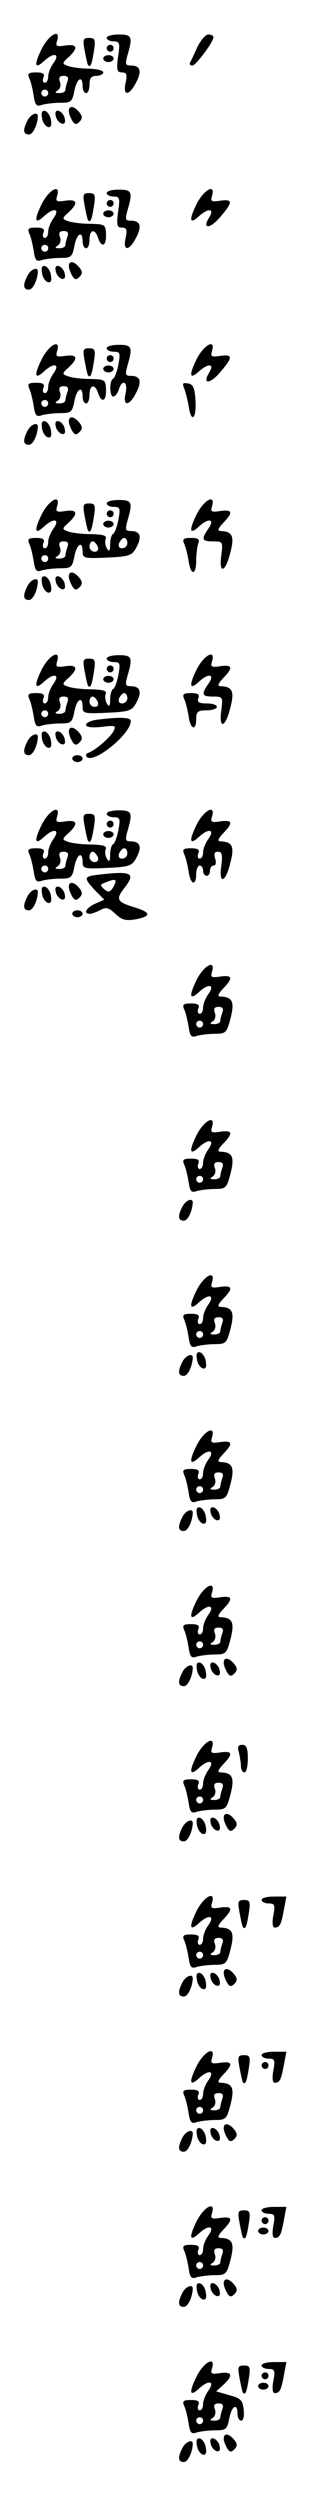 <?xml version="1.0" standalone="no"?>
<!DOCTYPE svg PUBLIC "-//W3C//DTD SVG 20010904//EN"
 "http://www.w3.org/TR/2001/REC-SVG-20010904/DTD/svg10.dtd">
<svg version="1.0" xmlns="http://www.w3.org/2000/svg"
 width="95pt" height="725pt" viewBox="0 0 95 725"
 preserveAspectRatio="xMidYMid meet">
<g transform="translate(0,725) scale(0.1,-0.1)"
fill="#000000" stroke="none">
<path d="M121 7108 c-23 -47 -20 -60 7 -35 28 26 47 22 28 -5 -9 -12 -16 -30
-16 -40 0 -10 -4 -18 -10 -18 -5 0 -7 7 -4 15 5 11 -1 15 -21 15 -22 0 -26 -3
-20 -17 5 -10 10 -33 13 -51 4 -27 8 -32 24 -26 11 3 35 6 54 6 30 0 34 3 40
34 7 37 24 47 24 14 0 -11 5 -20 10 -20 6 0 10 11 10 25 0 18 5 25 20 25 11 0
20 5 20 10 0 6 -19 10 -42 11 -24 0 -51 4 -61 8 -17 6 -17 8 2 25 29 27 26 39
-9 34 -26 -4 -29 -2 -24 14 11 37 -24 18 -45 -24z m75 -94 c-3 -9 -6 -20 -6
-25 0 -5 -8 -9 -17 -9 -13 0 -15 2 -5 8 7 5 10 16 6 25 -4 12 -1 17 11 17 12
0 15 -5 11 -16z m-56 -34 c0 -5 -4 -10 -10 -10 -5 0 -10 5 -10 10 0 6 5 10 10
10 6 0 10 -4 10 -10z"/>
<path d="M310 7140 c0 -5 9 -10 20 -10 18 0 19 -5 13 -45 -5 -38 -3 -45 11
-45 14 0 16 -6 11 -30 -9 -39 10 -39 30 0 18 34 13 50 -15 50 -16 0 -17 4 -9
32 15 52 12 58 -26 58 -19 0 -35 -4 -35 -10z"/>
<path d="M573 7113 c-9 -21 -19 -41 -21 -45 -2 -5 1 -8 7 -8 10 0 61 68 61 82
0 5 -7 8 -15 8 -8 0 -22 -17 -32 -37z"/>
<path d="M246 7103 c4 -21 8 -40 10 -42 7 -8 11 3 17 42 5 32 3 37 -14 37 -18
0 -19 -4 -13 -37z"/>
<path d="M310 7110 c0 -5 5 -10 10 -10 6 0 10 5 10 10 0 6 -4 10 -10 10 -5 0
-10 -4 -10 -10z"/>
<path d="M300 7080 c0 -5 7 -10 15 -10 8 0 15 5 15 10 0 6 -7 10 -15 10 -8 0
-15 -4 -15 -10z"/>
<path d="M200 6928 c0 -7 5 -20 10 -28 7 -12 12 -12 21 -3 9 9 9 16 -1 28 -15
18 -30 20 -30 3z"/>
<path d="M122 6909 c1 -12 9 -24 16 -27 9 -3 13 3 10 19 -1 12 -9 24 -16 27
-9 3 -13 -3 -10 -19z"/>
<path d="M162 6914 c1 -9 9 -19 16 -22 9 -3 13 2 10 14 -1 9 -9 19 -16 22 -9
3 -13 -2 -10 -14z"/>
<path d="M80 6901 c-14 -27 -13 -41 4 -41 12 0 25 28 26 53 0 14 -20 7 -30
-12z"/>
<path d="M121 6658 c-23 -47 -20 -60 7 -35 28 26 47 22 28 -5 -9 -12 -16 -30
-16 -40 0 -10 -4 -18 -10 -18 -5 0 -7 7 -4 15 5 11 -1 15 -21 15 -22 0 -26 -3
-20 -17 5 -10 10 -33 13 -51 4 -27 8 -32 24 -26 11 3 35 6 54 6 30 0 34 3 40
34 7 37 24 47 24 14 0 -11 5 -20 10 -20 6 0 10 11 10 25 0 30 16 33 25 5 10
-30 24 -24 23 10 -1 29 -3 30 -47 31 -25 0 -54 4 -64 8 -17 6 -17 8 2 25 29
27 26 39 -9 34 -26 -4 -29 -2 -24 14 11 37 -24 18 -45 -24z m75 -94 c-3 -9 -6
-20 -6 -25 0 -5 -8 -9 -17 -9 -13 0 -15 2 -5 8 7 5 10 16 6 25 -4 12 -1 17 11
17 12 0 15 -5 11 -16z m-56 -34 c0 -5 -4 -10 -10 -10 -5 0 -10 5 -10 10 0 6 5
10 10 10 6 0 10 -4 10 -10z"/>
<path d="M310 6690 c0 -5 9 -10 20 -10 18 0 19 -5 13 -45 -5 -38 -3 -45 11
-45 14 0 16 -6 11 -30 -9 -39 10 -39 30 0 18 34 13 50 -15 50 -16 0 -17 4 -9
32 15 52 12 58 -26 58 -19 0 -35 -4 -35 -10z"/>
<path d="M571 6658 c-23 -47 -20 -60 7 -35 27 24 46 23 30 -3 -22 -35 2 -35
32 1 37 43 37 52 0 47 -26 -4 -29 -2 -24 14 11 37 -24 18 -45 -24z"/>
<path d="M246 6653 c4 -21 8 -40 10 -42 7 -8 11 3 17 42 5 32 3 37 -14 37 -18
0 -19 -4 -13 -37z"/>
<path d="M310 6660 c0 -5 5 -10 10 -10 6 0 10 5 10 10 0 6 -4 10 -10 10 -5 0
-10 -4 -10 -10z"/>
<path d="M300 6630 c0 -5 7 -10 15 -10 8 0 15 5 15 10 0 6 -7 10 -15 10 -8 0
-15 -4 -15 -10z"/>
<path d="M200 6478 c0 -7 5 -20 10 -28 7 -12 12 -12 21 -3 9 9 9 16 -1 28 -15
18 -30 20 -30 3z"/>
<path d="M122 6459 c1 -12 9 -24 16 -27 9 -3 13 3 10 19 -1 12 -9 24 -16 27
-9 3 -13 -3 -10 -19z"/>
<path d="M162 6464 c1 -9 9 -19 16 -22 9 -3 13 2 10 14 -1 9 -9 19 -16 22 -9
3 -13 -2 -10 -14z"/>
<path d="M80 6451 c-14 -27 -13 -41 4 -41 12 0 25 28 26 53 0 14 -20 7 -30
-12z"/>
<path d="M121 6208 c-23 -47 -20 -60 7 -35 28 26 47 22 28 -5 -9 -12 -16 -30
-16 -40 0 -10 -4 -18 -10 -18 -5 0 -7 7 -4 15 5 11 -1 15 -21 15 -22 0 -26 -3
-20 -17 5 -10 10 -33 13 -51 4 -27 8 -32 24 -26 11 3 35 6 54 6 30 0 34 3 40
34 7 37 24 47 24 14 0 -11 5 -20 10 -20 6 0 10 11 10 25 0 30 16 33 25 5 10
-30 24 -24 23 10 -1 29 -3 30 -47 31 -25 0 -54 4 -64 8 -17 6 -17 8 2 25 29
27 26 39 -9 34 -26 -4 -29 -2 -24 14 11 37 -24 18 -45 -24z m75 -94 c-3 -9 -6
-20 -6 -25 0 -5 -8 -9 -17 -9 -13 0 -15 2 -5 8 7 5 10 16 6 25 -4 12 -1 17 11
17 12 0 15 -5 11 -16z m-56 -34 c0 -5 -4 -10 -10 -10 -5 0 -10 5 -10 10 0 6 5
10 10 10 6 0 10 -4 10 -10z"/>
<path d="M310 6240 c0 -5 9 -10 20 -10 19 0 20 -4 14 -37 -4 -21 -11 -39 -15
-41 -12 -5 -11 -52 0 -52 5 0 13 9 16 20 10 32 27 24 20 -10 -9 -39 10 -39 30
0 18 34 13 50 -15 50 -16 0 -17 4 -9 32 15 52 12 58 -26 58 -19 0 -35 -4 -35
-10z"/>
<path d="M571 6208 c-23 -47 -20 -60 7 -35 27 24 46 23 30 -3 -22 -35 2 -35
32 1 37 43 37 52 0 47 -26 -4 -29 -2 -24 14 11 37 -24 18 -45 -24z"/>
<path d="M246 6203 c4 -21 8 -40 10 -42 7 -8 11 3 17 42 5 32 3 37 -14 37 -18
0 -19 -4 -13 -37z"/>
<path d="M310 6210 c0 -5 5 -10 10 -10 6 0 10 5 10 10 0 6 -4 10 -10 10 -5 0
-10 -4 -10 -10z"/>
<path d="M300 6180 c0 -5 7 -10 15 -10 8 0 15 5 15 10 0 6 -7 10 -15 10 -8 0
-15 -4 -15 -10z"/>
<path d="M535 6124 c4 -11 10 -34 13 -51 7 -51 23 -39 20 14 -2 38 -7 49 -22
51 -15 3 -17 0 -11 -14z"/>
<path d="M200 6028 c0 -7 5 -20 10 -28 7 -12 12 -12 21 -3 9 9 9 16 -1 28 -15
18 -30 20 -30 3z"/>
<path d="M122 6009 c1 -12 9 -24 16 -27 9 -3 13 3 10 19 -1 12 -9 24 -16 27
-9 3 -13 -3 -10 -19z"/>
<path d="M162 6014 c1 -9 9 -19 16 -22 9 -3 13 2 10 14 -1 9 -9 19 -16 22 -9
3 -13 -2 -10 -14z"/>
<path d="M80 6001 c-14 -27 -13 -41 4 -41 12 0 25 28 26 53 0 14 -20 7 -30
-12z"/>
<path d="M121 5758 c-23 -47 -20 -60 7 -35 28 26 47 22 28 -5 -9 -12 -16 -30
-16 -40 0 -10 -4 -18 -10 -18 -5 0 -7 7 -4 15 5 11 -1 15 -21 15 -22 0 -26 -3
-20 -17 5 -10 10 -33 13 -51 4 -27 8 -32 24 -26 11 3 35 6 54 6 30 0 34 3 40
34 7 37 24 47 24 14 0 -19 5 -20 71 -17 66 3 73 6 86 31 16 30 10 46 -17 46
-16 0 -17 4 -9 32 15 52 12 58 -26 58 -19 0 -35 -4 -35 -10 0 -5 9 -10 20 -10
19 0 20 -4 14 -37 -4 -21 -11 -39 -15 -41 -5 -2 -9 -16 -9 -30 0 -20 -3 -23
-9 -13 -5 8 -7 20 -4 28 4 10 -7 13 -43 14 -27 0 -57 4 -67 8 -17 6 -17 8 2
25 29 27 26 39 -9 34 -26 -4 -29 -2 -24 14 11 37 -24 18 -45 -24z m249 -83 c0
-8 -7 -15 -15 -15 -9 0 -12 6 -9 15 4 8 10 15 15 15 5 0 9 -7 9 -15z m-174
-11 c-3 -9 -6 -20 -6 -25 0 -5 -8 -9 -17 -9 -13 0 -15 2 -5 8 7 5 10 16 6 25
-4 12 -1 17 11 17 12 0 15 -5 11 -16z m88 1 c3 -9 0 -15 -9 -15 -8 0 -15 7
-15 15 0 8 4 15 9 15 5 0 11 -7 15 -15z m-144 -35 c0 -5 -4 -10 -10 -10 -5 0
-10 5 -10 10 0 6 5 10 10 10 6 0 10 -4 10 -10z"/>
<path d="M571 5758 c-23 -47 -20 -60 7 -35 28 26 47 22 28 -5 -22 -32 -20 -38
13 -38 28 0 29 -1 24 -40 -8 -56 12 -51 26 7 13 48 6 62 -28 63 -10 0 -8 7 7
23 30 31 28 40 -8 35 -26 -4 -29 -2 -24 14 11 37 -24 18 -45 -24z"/>
<path d="M246 5753 c4 -21 8 -40 10 -42 7 -8 11 3 17 42 5 32 3 37 -14 37 -18
0 -19 -4 -13 -37z"/>
<path d="M310 5760 c0 -5 5 -10 10 -10 6 0 10 5 10 10 0 6 -4 10 -10 10 -5 0
-10 -4 -10 -10z"/>
<path d="M300 5730 c0 -5 7 -10 15 -10 8 0 15 5 15 10 0 6 -7 10 -15 10 -8 0
-15 -4 -15 -10z"/>
<path d="M535 5673 c5 -10 10 -33 13 -50 6 -43 22 -42 22 1 0 19 3 41 6 50 5
12 0 16 -21 16 -22 0 -26 -3 -20 -17z"/>
<path d="M200 5578 c0 -7 5 -20 10 -28 7 -12 12 -12 21 -3 9 9 9 16 -1 28 -15
18 -30 20 -30 3z"/>
<path d="M122 5559 c1 -12 9 -24 16 -27 9 -3 13 3 10 19 -1 12 -9 24 -16 27
-9 3 -13 -3 -10 -19z"/>
<path d="M162 5564 c1 -9 9 -19 16 -22 9 -3 13 2 10 14 -1 9 -9 19 -16 22 -9
3 -13 -2 -10 -14z"/>
<path d="M80 5551 c-14 -27 -13 -41 4 -41 12 0 25 28 26 53 0 14 -20 7 -30
-12z"/>
<path d="M121 5308 c-23 -47 -20 -60 7 -35 28 26 47 22 28 -5 -9 -12 -16 -30
-16 -40 0 -10 -4 -18 -10 -18 -5 0 -7 7 -4 15 5 11 -1 15 -21 15 -22 0 -26 -3
-20 -17 5 -10 10 -33 13 -51 4 -27 8 -32 24 -26 11 3 35 6 54 6 30 0 34 3 40
34 7 37 24 47 24 14 0 -19 5 -20 71 -17 66 3 73 6 86 31 16 30 10 46 -17 46
-16 0 -17 4 -9 32 15 52 12 58 -26 58 -19 0 -35 -4 -35 -10 0 -5 9 -10 20 -10
19 0 20 -4 14 -37 -4 -21 -11 -39 -15 -41 -5 -2 -9 -16 -9 -30 0 -20 -3 -23
-9 -13 -5 8 -7 20 -4 28 4 10 -7 13 -43 14 -27 0 -57 4 -67 8 -17 6 -17 8 2
25 29 27 26 39 -9 34 -26 -4 -29 -2 -24 14 11 37 -24 18 -45 -24z m249 -83 c0
-8 -7 -15 -15 -15 -9 0 -12 6 -9 15 4 8 10 15 15 15 5 0 9 -7 9 -15z m-174
-11 c-3 -9 -6 -20 -6 -25 0 -5 -8 -9 -17 -9 -13 0 -15 2 -5 8 7 5 10 16 6 25
-4 12 -1 17 11 17 12 0 15 -5 11 -16z m88 1 c3 -9 0 -15 -9 -15 -8 0 -15 7
-15 15 0 8 4 15 9 15 5 0 11 -7 15 -15z m-144 -35 c0 -5 -4 -10 -10 -10 -5 0
-10 5 -10 10 0 6 5 10 10 10 6 0 10 -4 10 -10z"/>
<path d="M571 5308 c-23 -47 -20 -60 7 -35 28 26 47 22 28 -5 -22 -32 -20 -38
13 -38 28 0 29 -1 24 -40 -8 -56 12 -51 26 7 13 48 6 62 -28 63 -10 0 -8 7 7
23 30 31 28 40 -8 35 -26 -4 -29 -2 -24 14 11 37 -24 18 -45 -24z"/>
<path d="M246 5303 c4 -21 8 -40 10 -42 7 -8 11 3 17 42 5 32 3 37 -14 37 -18
0 -19 -4 -13 -37z"/>
<path d="M310 5310 c0 -5 5 -10 10 -10 6 0 10 5 10 10 0 6 -4 10 -10 10 -5 0
-10 -4 -10 -10z"/>
<path d="M300 5280 c0 -5 7 -10 15 -10 8 0 15 5 15 10 0 6 -7 10 -15 10 -8 0
-15 -4 -15 -10z"/>
<path d="M535 5223 c5 -10 10 -33 13 -50 5 -39 22 -44 22 -8 0 21 5 25 30 25
17 0 30 5 30 10 0 6 -13 10 -30 10 -22 0 -28 4 -24 15 5 11 -1 15 -21 15 -22
0 -26 -3 -20 -17z"/>
<path d="M283 5163 c-18 -2 -33 -9 -33 -15 0 -7 17 -9 45 -6 40 5 43 4 35 -12
-10 -19 -53 -56 -73 -63 -7 -2 -9 -8 -5 -12 20 -21 128 66 128 104 0 11 -31
12 -97 4z"/>
<path d="M200 5128 c0 -7 5 -20 10 -28 7 -12 12 -12 21 -3 9 9 9 16 -1 28 -15
18 -30 20 -30 3z"/>
<path d="M122 5109 c1 -12 9 -24 16 -27 9 -3 13 3 10 19 -1 12 -9 24 -16 27
-9 3 -13 -3 -10 -19z"/>
<path d="M162 5114 c1 -9 9 -19 16 -22 9 -3 13 2 10 14 -1 9 -9 19 -16 22 -9
3 -13 -2 -10 -14z"/>
<path d="M80 5101 c-14 -27 -13 -41 4 -41 12 0 25 28 26 53 0 14 -20 7 -30
-12z"/>
<path d="M210 5050 c0 -5 7 -10 15 -10 8 0 15 5 15 10 0 6 -7 10 -15 10 -8 0
-15 -4 -15 -10z"/>
<path d="M121 4858 c-23 -47 -20 -60 7 -35 28 26 47 22 28 -5 -9 -12 -16 -30
-16 -40 0 -10 -4 -18 -10 -18 -5 0 -7 7 -4 15 5 11 -1 15 -21 15 -22 0 -26 -3
-20 -17 5 -10 10 -33 13 -51 4 -27 8 -32 24 -26 11 3 35 6 54 6 30 0 34 3 40
34 7 37 24 47 24 14 0 -19 5 -20 71 -17 66 3 73 6 86 31 16 30 10 46 -17 46
-16 0 -17 4 -9 32 15 52 12 58 -26 58 -19 0 -35 -4 -35 -10 0 -5 9 -10 20 -10
19 0 20 -4 14 -37 -4 -21 -11 -39 -15 -41 -5 -2 -9 -16 -9 -30 0 -20 -3 -23
-9 -13 -5 8 -7 20 -4 28 4 10 -7 13 -43 14 -27 0 -57 4 -67 8 -17 6 -17 8 2
25 29 27 26 39 -9 34 -26 -4 -29 -2 -24 14 11 37 -24 18 -45 -24z m249 -83 c0
-8 -7 -15 -15 -15 -9 0 -12 6 -9 15 4 8 10 15 15 15 5 0 9 -7 9 -15z m-174
-11 c-3 -9 -6 -20 -6 -25 0 -5 -8 -9 -17 -9 -13 0 -15 2 -5 8 7 5 10 16 6 25
-4 12 -1 17 11 17 12 0 15 -5 11 -16z m88 1 c3 -9 0 -15 -9 -15 -8 0 -15 7
-15 15 0 8 4 15 9 15 5 0 11 -7 15 -15z m-144 -35 c0 -5 -4 -10 -10 -10 -5 0
-10 5 -10 10 0 6 5 10 10 10 6 0 10 -4 10 -10z"/>
<path d="M571 4858 c-23 -47 -20 -60 7 -35 28 26 47 22 28 -5 -9 -12 -16 -30
-16 -40 0 -10 -4 -18 -10 -18 -5 0 -7 7 -4 15 5 11 -1 15 -21 15 -22 0 -26 -3
-20 -17 5 -10 10 -33 13 -50 5 -39 22 -44 22 -8 0 14 5 25 10 25 6 0 10 -7 10
-15 0 -8 5 -15 10 -15 6 0 10 7 10 15 0 8 5 15 11 15 6 0 8 9 4 20 -4 14 -2
20 8 20 12 0 14 -9 10 -40 -8 -56 12 -51 26 7 13 48 6 62 -28 63 -10 0 -8 7 7
23 30 31 28 40 -8 35 -26 -4 -29 -2 -24 14 11 37 -24 18 -45 -24z"/>
<path d="M246 4853 c4 -21 8 -40 10 -42 7 -8 11 3 17 42 5 32 3 37 -14 37 -18
0 -19 -4 -13 -37z"/>
<path d="M310 4860 c0 -5 5 -10 10 -10 6 0 10 5 10 10 0 6 -4 10 -10 10 -5 0
-10 -4 -10 -10z"/>
<path d="M300 4830 c0 -5 7 -10 15 -10 8 0 15 5 15 10 0 6 -7 10 -15 10 -8 0
-15 -4 -15 -10z"/>
<path d="M283 4713 c-40 -5 -40 -9 -7 -45 l27 -27 -27 -12 c-26 -12 -35 -29
-15 -29 6 0 19 5 31 11 16 9 24 7 43 -11 19 -18 31 -21 59 -16 47 9 45 20 -4
35 -50 15 -54 23 -30 54 36 46 24 52 -77 40z m47 -34 c-10 -17 -14 -18 -27 -8
-13 12 -13 14 4 20 30 12 34 10 23 -12z"/>
<path d="M200 4678 c0 -7 5 -20 10 -28 7 -12 12 -12 21 -3 9 9 9 16 -1 28 -15
18 -30 20 -30 3z"/>
<path d="M122 4659 c1 -12 9 -24 16 -27 9 -3 13 3 10 19 -1 12 -9 24 -16 27
-9 3 -13 -3 -10 -19z"/>
<path d="M162 4664 c1 -9 9 -19 16 -22 9 -3 13 2 10 14 -1 9 -9 19 -16 22 -9
3 -13 -2 -10 -14z"/>
<path d="M80 4651 c-14 -27 -13 -41 4 -41 12 0 25 28 26 53 0 14 -20 7 -30
-12z"/>
<path d="M210 4600 c0 -5 7 -10 15 -10 8 0 15 5 15 10 0 6 -7 10 -15 10 -8 0
-15 -4 -15 -10z"/>
<path d="M571 4408 c-23 -47 -20 -60 7 -35 28 26 47 22 28 -5 -9 -12 -16 -30
-16 -40 0 -10 -4 -18 -10 -18 -5 0 -7 7 -4 15 5 11 -1 15 -21 15 -22 0 -26 -3
-20 -17 5 -10 10 -33 13 -51 4 -27 8 -32 24 -26 11 3 35 6 53 6 31 0 34 3 45
46 12 47 5 61 -29 62 -10 0 -8 7 7 23 30 31 28 40 -8 35 -26 -4 -29 -2 -24 14
11 37 -24 18 -45 -24z m75 -94 c-3 -9 -6 -20 -6 -25 0 -5 -8 -9 -17 -9 -13 0
-15 2 -5 8 7 5 10 16 6 25 -4 12 -1 17 11 17 12 0 15 -5 11 -16z m-56 -34 c0
-5 -4 -10 -10 -10 -5 0 -10 5 -10 10 0 6 5 10 10 10 6 0 10 -4 10 -10z"/>
<path d="M571 3958 c-23 -47 -20 -60 7 -35 28 26 47 22 28 -5 -9 -12 -16 -30
-16 -40 0 -10 -4 -18 -10 -18 -5 0 -7 7 -4 15 5 11 -1 15 -21 15 -22 0 -26 -3
-20 -17 5 -10 10 -33 13 -51 4 -27 8 -32 24 -26 11 3 35 6 53 6 31 0 34 3 45
46 12 47 5 61 -29 62 -10 0 -8 7 7 23 30 31 28 40 -8 35 -26 -4 -29 -2 -24 14
11 37 -24 18 -45 -24z m75 -94 c-3 -9 -6 -20 -6 -25 0 -5 -8 -9 -17 -9 -13 0
-15 2 -5 8 7 5 10 16 6 25 -4 12 -1 17 11 17 12 0 15 -5 11 -16z m-56 -34 c0
-5 -4 -10 -10 -10 -5 0 -10 5 -10 10 0 6 5 10 10 10 6 0 10 -4 10 -10z"/>
<path d="M530 3751 c-14 -27 -13 -41 4 -41 12 0 25 28 26 53 0 14 -20 7 -30
-12z"/>
<path d="M571 3508 c-23 -47 -20 -60 7 -35 28 26 47 22 28 -5 -9 -12 -16 -30
-16 -40 0 -10 -4 -18 -10 -18 -5 0 -7 7 -4 15 5 11 -1 15 -21 15 -22 0 -26 -3
-20 -17 5 -10 10 -33 13 -51 4 -27 8 -32 24 -26 11 3 35 6 53 6 31 0 34 3 45
46 12 47 5 61 -29 62 -10 0 -8 7 7 23 30 31 28 40 -8 35 -26 -4 -29 -2 -24 14
11 37 -24 18 -45 -24z m75 -94 c-3 -9 -6 -20 -6 -25 0 -5 -8 -9 -17 -9 -13 0
-15 2 -5 8 7 5 10 16 6 25 -4 12 -1 17 11 17 12 0 15 -5 11 -16z m-56 -34 c0
-5 -4 -10 -10 -10 -5 0 -10 5 -10 10 0 6 5 10 10 10 6 0 10 -4 10 -10z"/>
<path d="M572 3309 c1 -12 9 -24 16 -27 9 -3 13 3 10 19 -1 12 -9 24 -16 27
-9 3 -13 -3 -10 -19z"/>
<path d="M530 3301 c-14 -27 -13 -41 4 -41 12 0 25 28 26 53 0 14 -20 7 -30
-12z"/>
<path d="M571 3058 c-23 -47 -20 -60 7 -35 28 26 47 22 28 -5 -9 -12 -16 -30
-16 -40 0 -10 -4 -18 -10 -18 -5 0 -7 7 -4 15 5 11 -1 15 -21 15 -22 0 -26 -3
-20 -17 5 -10 10 -33 13 -51 4 -27 8 -32 24 -26 11 3 35 6 53 6 31 0 34 3 45
46 12 47 5 61 -29 62 -10 0 -8 7 7 23 30 31 28 40 -8 35 -26 -4 -29 -2 -24 14
11 37 -24 18 -45 -24z m75 -94 c-3 -9 -6 -20 -6 -25 0 -5 -8 -9 -17 -9 -13 0
-15 2 -5 8 7 5 10 16 6 25 -4 12 -1 17 11 17 12 0 15 -5 11 -16z m-56 -34 c0
-5 -4 -10 -10 -10 -5 0 -10 5 -10 10 0 6 5 10 10 10 6 0 10 -4 10 -10z"/>
<path d="M572 2859 c1 -12 9 -24 16 -27 9 -3 13 3 10 19 -1 12 -9 24 -16 27
-9 3 -13 -3 -10 -19z"/>
<path d="M612 2864 c1 -9 9 -19 16 -22 9 -3 13 2 10 14 -1 9 -9 19 -16 22 -9
3 -13 -2 -10 -14z"/>
<path d="M530 2851 c-14 -27 -13 -41 4 -41 12 0 25 28 26 53 0 14 -20 7 -30
-12z"/>
<path d="M571 2608 c-23 -47 -20 -60 7 -35 28 26 47 22 28 -5 -9 -12 -16 -30
-16 -40 0 -10 -4 -18 -10 -18 -5 0 -7 7 -4 15 5 11 -1 15 -21 15 -22 0 -26 -3
-20 -17 5 -10 10 -33 13 -51 4 -27 8 -32 24 -26 11 3 35 6 53 6 31 0 34 3 45
46 12 47 5 61 -29 62 -10 0 -8 7 7 23 30 31 28 40 -8 35 -26 -4 -29 -2 -24 14
11 37 -24 18 -45 -24z m75 -94 c-3 -9 -6 -20 -6 -25 0 -5 -8 -9 -17 -9 -13 0
-15 2 -5 8 7 5 10 16 6 25 -4 12 -1 17 11 17 12 0 15 -5 11 -16z m-56 -34 c0
-5 -4 -10 -10 -10 -5 0 -10 5 -10 10 0 6 5 10 10 10 6 0 10 -4 10 -10z"/>
<path d="M650 2428 c0 -7 5 -20 10 -28 7 -12 12 -12 21 -3 9 9 9 16 -1 28 -15
18 -30 20 -30 3z"/>
<path d="M572 2409 c1 -12 9 -24 16 -27 9 -3 13 3 10 19 -1 12 -9 24 -16 27
-9 3 -13 -3 -10 -19z"/>
<path d="M612 2414 c1 -9 9 -19 16 -22 9 -3 13 2 10 14 -1 9 -9 19 -16 22 -9
3 -13 -2 -10 -14z"/>
<path d="M530 2401 c-14 -27 -13 -41 4 -41 12 0 25 28 26 53 0 14 -20 7 -30
-12z"/>
<path d="M571 2158 c-23 -47 -20 -60 7 -35 28 26 47 22 28 -5 -9 -12 -16 -30
-16 -40 0 -10 -4 -18 -10 -18 -5 0 -7 7 -4 15 5 11 -1 15 -21 15 -22 0 -26 -3
-20 -17 5 -10 10 -33 13 -51 4 -27 8 -32 24 -26 11 3 35 6 53 6 31 0 34 3 45
46 12 47 5 61 -29 62 -10 0 -8 7 7 23 30 31 28 40 -8 35 -26 -4 -29 -2 -24 14
11 37 -24 18 -45 -24z m75 -94 c-3 -9 -6 -20 -6 -25 0 -5 -8 -9 -17 -9 -13 0
-15 2 -5 8 7 5 10 16 6 25 -4 12 -1 17 11 17 12 0 15 -5 11 -16z m-56 -34 c0
-5 -4 -10 -10 -10 -5 0 -10 5 -10 10 0 6 5 10 10 10 6 0 10 -4 10 -10z"/>
<path d="M694 2168 c3 -13 6 -31 6 -40 0 -10 5 -18 10 -18 6 0 10 18 10 40 0
30 -4 40 -16 40 -12 0 -15 -6 -10 -22z"/>
<path d="M650 1978 c0 -7 5 -20 10 -28 7 -12 12 -12 21 -3 9 9 9 16 -1 28 -15
18 -30 20 -30 3z"/>
<path d="M572 1959 c1 -12 9 -24 16 -27 9 -3 13 3 10 19 -1 12 -9 24 -16 27
-9 3 -13 -3 -10 -19z"/>
<path d="M612 1964 c1 -9 9 -19 16 -22 9 -3 13 2 10 14 -1 9 -9 19 -16 22 -9
3 -13 -2 -10 -14z"/>
<path d="M530 1951 c-14 -27 -13 -41 4 -41 12 0 25 28 26 53 0 14 -20 7 -30
-12z"/>
<path d="M571 1708 c-23 -47 -20 -60 7 -35 28 26 47 22 28 -5 -9 -12 -16 -30
-16 -40 0 -10 -4 -18 -10 -18 -5 0 -7 7 -4 15 5 11 -1 15 -21 15 -22 0 -26 -3
-20 -17 5 -10 10 -33 13 -51 4 -27 8 -32 24 -26 11 3 35 6 53 6 31 0 34 3 45
46 12 47 5 61 -29 62 -10 0 -8 7 7 23 30 31 28 40 -8 35 -26 -4 -29 -2 -24 14
11 37 -24 18 -45 -24z m75 -94 c-3 -9 -6 -20 -6 -25 0 -5 -8 -9 -17 -9 -13 0
-15 2 -5 8 7 5 10 16 6 25 -4 12 -1 17 11 17 12 0 15 -5 11 -16z m-56 -34 c0
-5 -4 -10 -10 -10 -5 0 -10 5 -10 10 0 6 5 10 10 10 6 0 10 -4 10 -10z"/>
<path d="M760 1740 c0 -5 9 -10 20 -10 18 0 20 -4 14 -35 -4 -22 -2 -35 4 -35
15 0 19 9 27 53 l7 37 -36 0 c-20 0 -36 -4 -36 -10z"/>
<path d="M696 1703 c4 -21 8 -40 10 -42 7 -8 11 3 17 42 5 32 3 37 -14 37 -18
0 -19 -4 -13 -37z"/>
<path d="M650 1528 c0 -7 5 -20 10 -28 7 -12 12 -12 21 -3 9 9 9 16 -1 28 -15
18 -30 20 -30 3z"/>
<path d="M572 1509 c1 -12 9 -24 16 -27 9 -3 13 3 10 19 -1 12 -9 24 -16 27
-9 3 -13 -3 -10 -19z"/>
<path d="M612 1514 c1 -9 9 -19 16 -22 9 -3 13 2 10 14 -1 9 -9 19 -16 22 -9
3 -13 -2 -10 -14z"/>
<path d="M530 1501 c-14 -27 -13 -41 4 -41 12 0 25 28 26 53 0 14 -20 7 -30
-12z"/>
<path d="M571 1258 c-23 -47 -20 -60 7 -35 28 26 47 22 28 -5 -9 -12 -16 -30
-16 -40 0 -10 -4 -18 -10 -18 -5 0 -7 7 -4 15 5 11 -1 15 -21 15 -22 0 -26 -3
-20 -17 5 -10 10 -33 13 -51 4 -27 8 -32 24 -26 11 3 35 6 53 6 31 0 34 3 45
46 12 47 5 61 -29 62 -10 0 -8 7 7 23 30 31 28 40 -8 35 -26 -4 -29 -2 -24 14
11 37 -24 18 -45 -24z m75 -94 c-3 -9 -6 -20 -6 -25 0 -5 -8 -9 -17 -9 -13 0
-15 2 -5 8 7 5 10 16 6 25 -4 12 -1 17 11 17 12 0 15 -5 11 -16z m-56 -34 c0
-5 -4 -10 -10 -10 -5 0 -10 5 -10 10 0 6 5 10 10 10 6 0 10 -4 10 -10z"/>
<path d="M760 1290 c0 -5 9 -10 20 -10 18 0 20 -4 14 -35 -4 -22 -2 -35 4 -35
15 0 19 9 27 53 l7 37 -36 0 c-20 0 -36 -4 -36 -10z"/>
<path d="M696 1253 c4 -21 8 -40 10 -42 7 -8 11 3 17 42 5 32 3 37 -14 37 -18
0 -19 -4 -13 -37z"/>
<path d="M760 1260 c0 -5 5 -10 10 -10 6 0 10 5 10 10 0 6 -4 10 -10 10 -5 0
-10 -4 -10 -10z"/>
<path d="M650 1078 c0 -7 5 -20 10 -28 7 -12 12 -12 21 -3 9 9 9 16 -1 28 -15
18 -30 20 -30 3z"/>
<path d="M572 1059 c1 -12 9 -24 16 -27 9 -3 13 3 10 19 -1 12 -9 24 -16 27
-9 3 -13 -3 -10 -19z"/>
<path d="M612 1064 c1 -9 9 -19 16 -22 9 -3 13 2 10 14 -1 9 -9 19 -16 22 -9
3 -13 -2 -10 -14z"/>
<path d="M530 1051 c-14 -27 -13 -41 4 -41 12 0 25 28 26 53 0 14 -20 7 -30
-12z"/>
<path d="M571 808 c-23 -47 -20 -60 7 -35 28 26 47 22 28 -5 -9 -12 -16 -30
-16 -40 0 -10 -4 -18 -10 -18 -5 0 -7 7 -4 15 5 11 -1 15 -21 15 -22 0 -26 -3
-20 -17 5 -10 10 -33 13 -51 4 -27 8 -32 24 -26 11 3 35 6 53 6 31 0 34 3 45
46 12 47 5 61 -29 62 -10 0 -8 7 7 23 30 31 28 40 -8 35 -26 -4 -29 -2 -24 14
11 37 -24 18 -45 -24z m75 -94 c-3 -9 -6 -20 -6 -25 0 -5 -8 -9 -17 -9 -13 0
-15 2 -5 8 7 5 10 16 6 25 -4 12 -1 17 11 17 12 0 15 -5 11 -16z m-56 -34 c0
-5 -4 -10 -10 -10 -5 0 -10 5 -10 10 0 6 5 10 10 10 6 0 10 -4 10 -10z"/>
<path d="M760 840 c0 -5 9 -10 20 -10 18 0 20 -4 14 -35 -4 -22 -2 -35 4 -35
15 0 19 9 27 53 l7 37 -36 0 c-20 0 -36 -4 -36 -10z"/>
<path d="M696 803 c4 -21 8 -40 10 -42 7 -8 11 3 17 42 5 32 3 37 -14 37 -18
0 -19 -4 -13 -37z"/>
<path d="M760 810 c0 -5 5 -10 10 -10 6 0 10 5 10 10 0 6 -4 10 -10 10 -5 0
-10 -4 -10 -10z"/>
<path d="M750 780 c0 -5 7 -10 15 -10 8 0 15 5 15 10 0 6 -7 10 -15 10 -8 0
-15 -4 -15 -10z"/>
<path d="M650 628 c0 -7 5 -20 10 -28 7 -12 12 -12 21 -3 9 9 9 16 -1 28 -15
18 -30 20 -30 3z"/>
<path d="M572 609 c1 -12 9 -24 16 -27 9 -3 13 3 10 19 -1 12 -9 24 -16 27 -9
3 -13 -3 -10 -19z"/>
<path d="M612 614 c1 -9 9 -19 16 -22 9 -3 13 2 10 14 -1 9 -9 19 -16 22 -9 3
-13 -2 -10 -14z"/>
<path d="M530 601 c-14 -27 -13 -41 4 -41 12 0 25 28 26 53 0 14 -20 7 -30
-12z"/>
<path d="M571 358 c-23 -47 -20 -60 7 -35 28 26 47 22 28 -5 -9 -12 -16 -30
-16 -40 0 -10 -4 -18 -10 -18 -5 0 -7 7 -4 15 5 11 -1 15 -21 15 -22 0 -26 -3
-20 -17 5 -10 10 -33 13 -51 4 -27 8 -32 24 -26 11 3 35 6 54 6 30 0 34 3 40
34 7 37 24 47 24 14 0 -11 5 -20 11 -20 6 0 9 14 7 32 -3 27 -8 33 -42 42
l-38 11 21 19 c29 27 26 39 -9 34 -26 -4 -29 -2 -24 14 11 37 -24 18 -45 -24z
m75 -94 c-3 -9 -6 -20 -6 -25 0 -5 -8 -9 -17 -9 -13 0 -15 2 -5 8 7 5 10 16 6
25 -4 12 -1 17 11 17 12 0 15 -5 11 -16z m-56 -34 c0 -5 -4 -10 -10 -10 -5 0
-10 5 -10 10 0 6 5 10 10 10 6 0 10 -4 10 -10z"/>
<path d="M760 390 c0 -5 9 -10 20 -10 18 0 20 -4 14 -35 -4 -22 -2 -35 4 -35
15 0 19 9 27 53 l7 37 -36 0 c-20 0 -36 -4 -36 -10z"/>
<path d="M696 353 c4 -21 8 -40 10 -42 7 -8 11 3 17 42 5 32 3 37 -14 37 -18
0 -19 -4 -13 -37z"/>
<path d="M760 360 c0 -5 5 -10 10 -10 6 0 10 5 10 10 0 6 -4 10 -10 10 -5 0
-10 -4 -10 -10z"/>
<path d="M750 330 c0 -5 7 -10 15 -10 8 0 15 5 15 10 0 6 -7 10 -15 10 -8 0
-15 -4 -15 -10z"/>
<path d="M650 178 c0 -7 5 -20 10 -28 7 -12 12 -12 21 -3 9 9 9 16 -1 28 -15
18 -30 20 -30 3z"/>
<path d="M572 159 c1 -12 9 -24 16 -27 9 -3 13 3 10 19 -1 12 -9 24 -16 27 -9
3 -13 -3 -10 -19z"/>
<path d="M612 164 c1 -9 9 -19 16 -22 9 -3 13 2 10 14 -1 9 -9 19 -16 22 -9 3
-13 -2 -10 -14z"/>
<path d="M530 151 c-14 -27 -13 -41 4 -41 12 0 25 28 26 53 0 14 -20 7 -30
-12z"/>
</g>
</svg>

